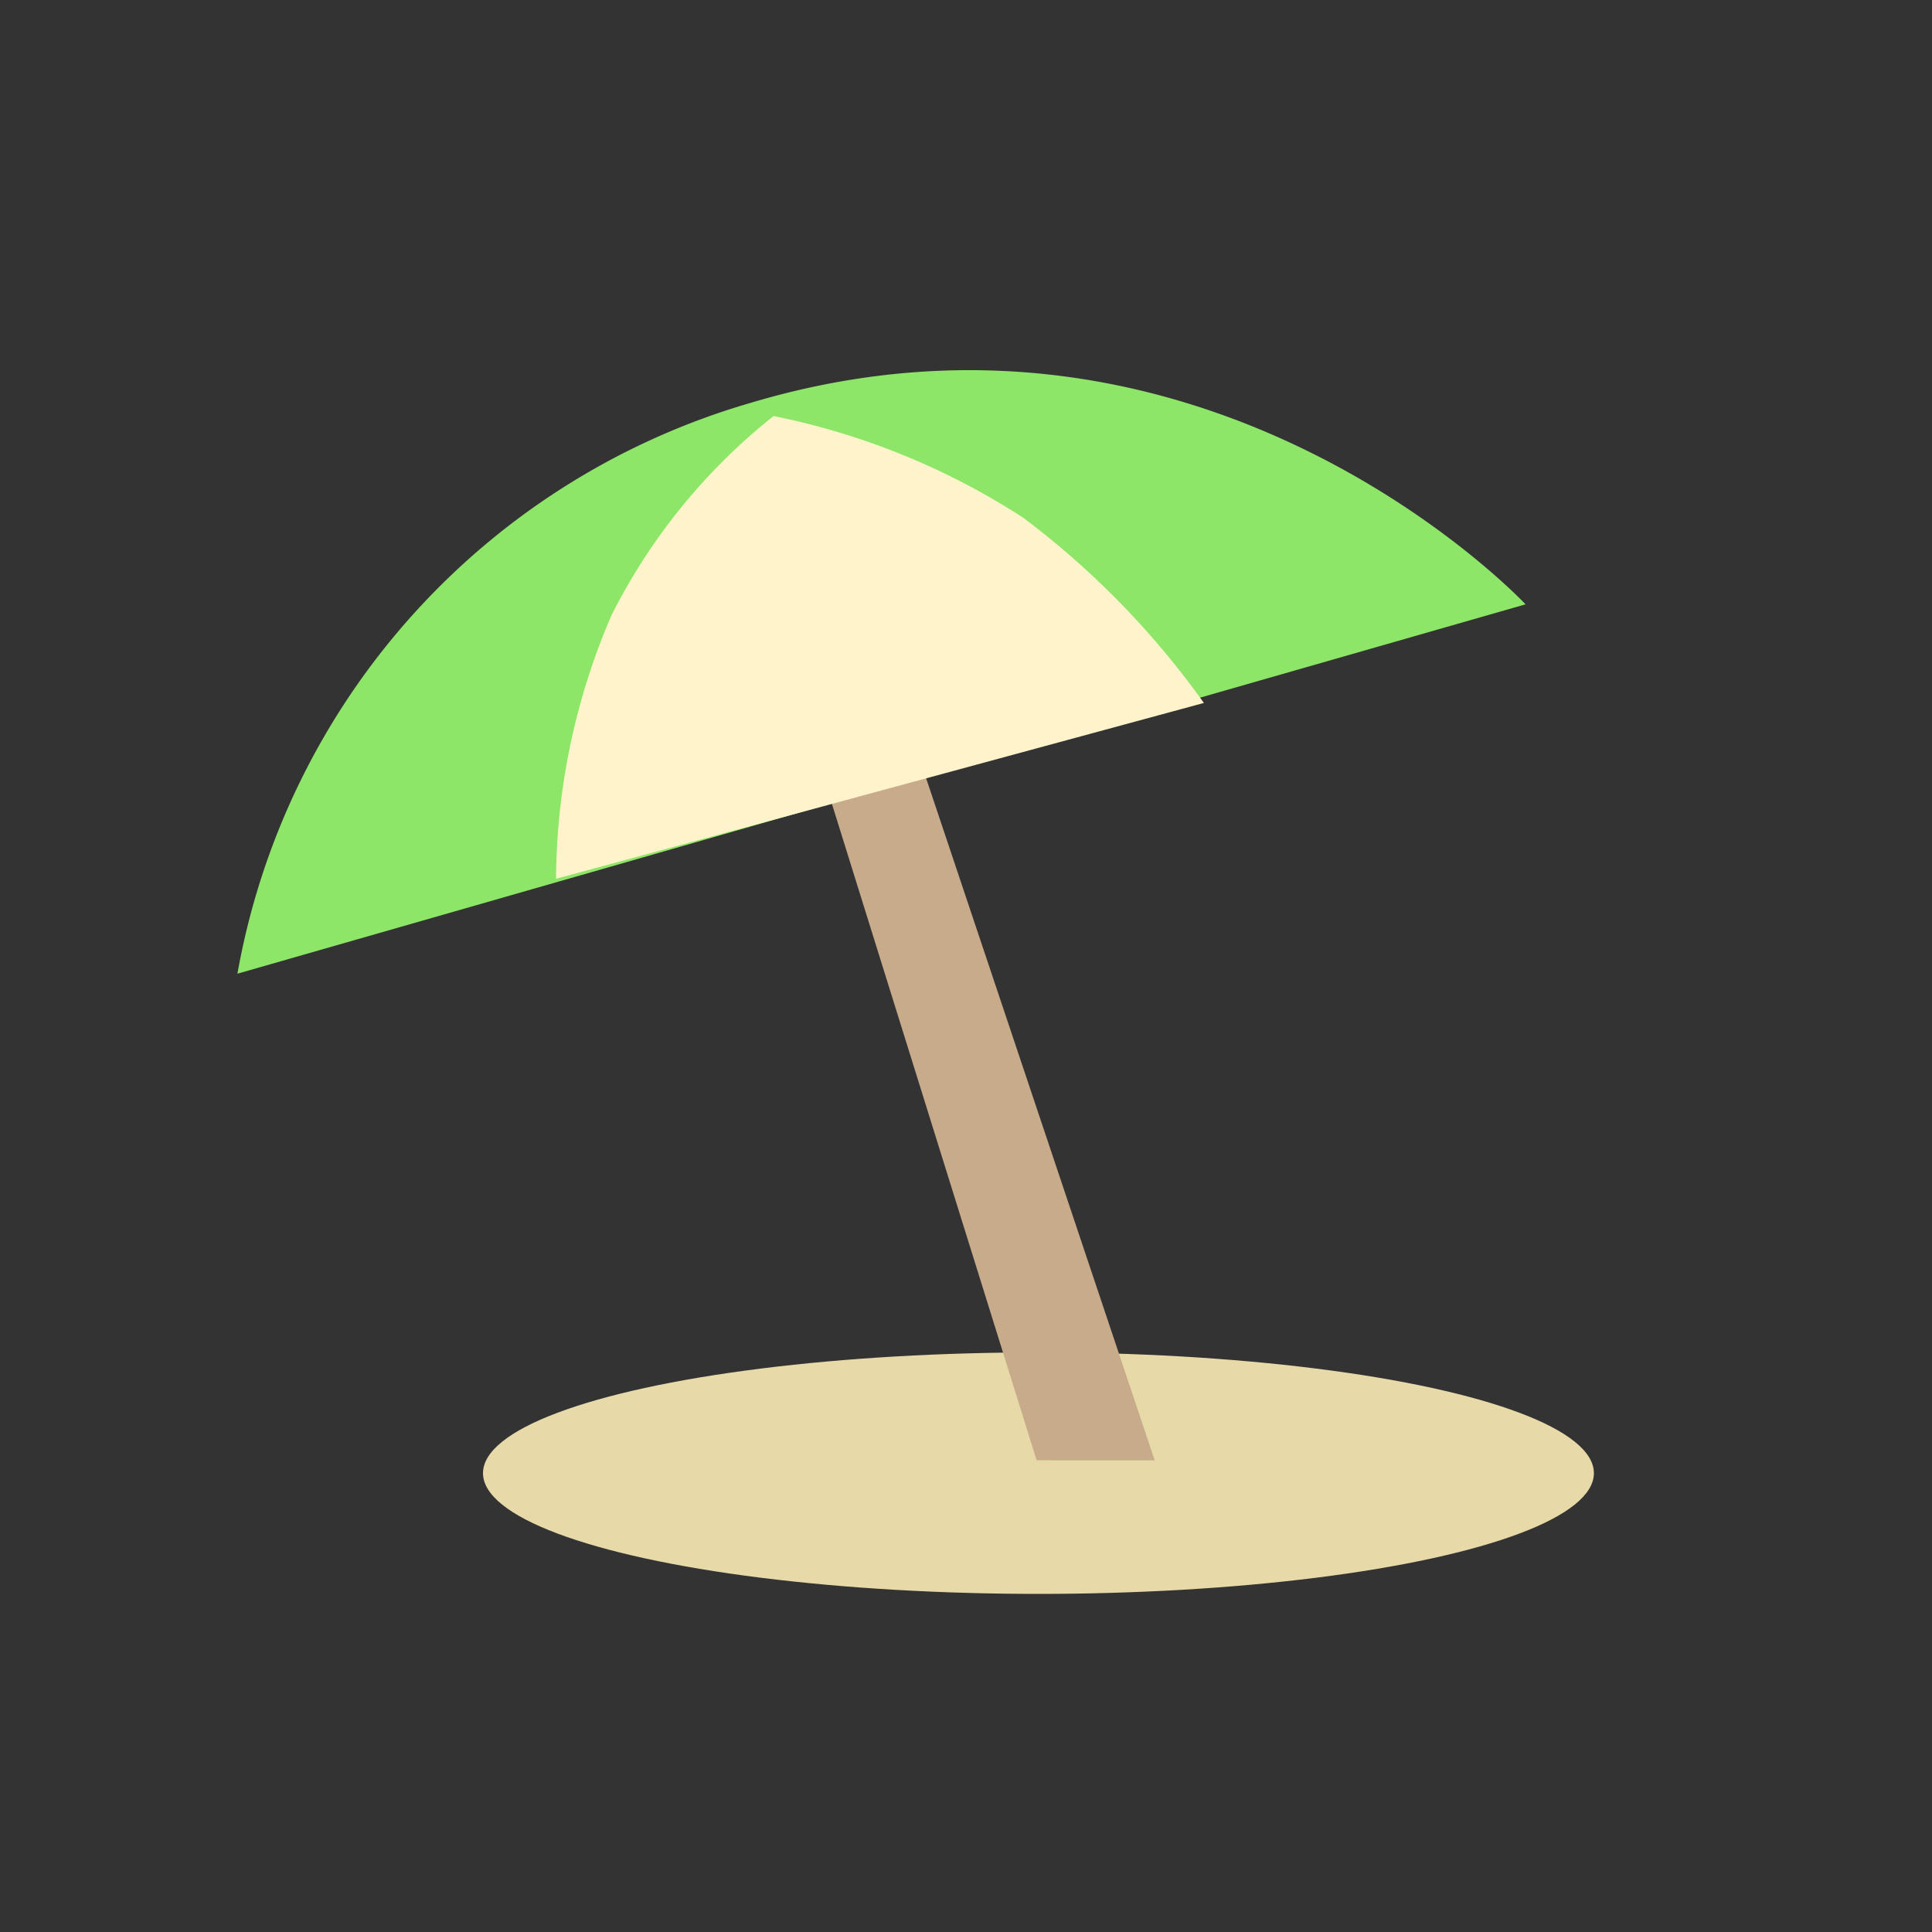 <svg xmlns="http://www.w3.org/2000/svg" xmlns:xlink="http://www.w3.org/1999/xlink" width="40" height="40" viewBox="0 0 40 40">
  <rect x="0" y="0" width="40" height="40" fill="#333333" stroke="none"/>
  <defs>
    <clipPath id="clip-Relaxation">
      <rect width="40" height="40"/>
    </clipPath>
  </defs>
  <g id="Relaxation" clip-path="url(#clip-Relaxation)">
    <ellipse id="Ellipse_913" data-name="Ellipse 913" cx="11.5" cy="2.5" rx="11.5" ry="2.5" transform="translate(10 28)" fill="#e8d9a9"/>
    <path id="Path_3600" data-name="Path 3600" d="M0,0H2l.7,15.867L.35,15.192Z" transform="translate(16.938 15.727) rotate(-16)" fill="#c8ab8a"/>
    <path id="Path_3599" data-name="Path 3599" d="M-1152.778-479.053h27.744s-4.367-8.541-14.265-8.432A15.047,15.047,0,0,0-1152.778-479.053Z" transform="translate(1245.082 162.906) rotate(-16)" fill="#8de667"/>
    <path id="Path_3601" data-name="Path 3601" d="M-1147.487-478.806a13.934,13.934,0,0,1,1.15-5.461,12.356,12.356,0,0,1,3.353-4.119,14.885,14.885,0,0,1,5.173,2.108,17.521,17.521,0,0,1,3.736,3.832Z" transform="translate(1159 497)" fill="#fff3cc"/>
  </g>
</svg>
